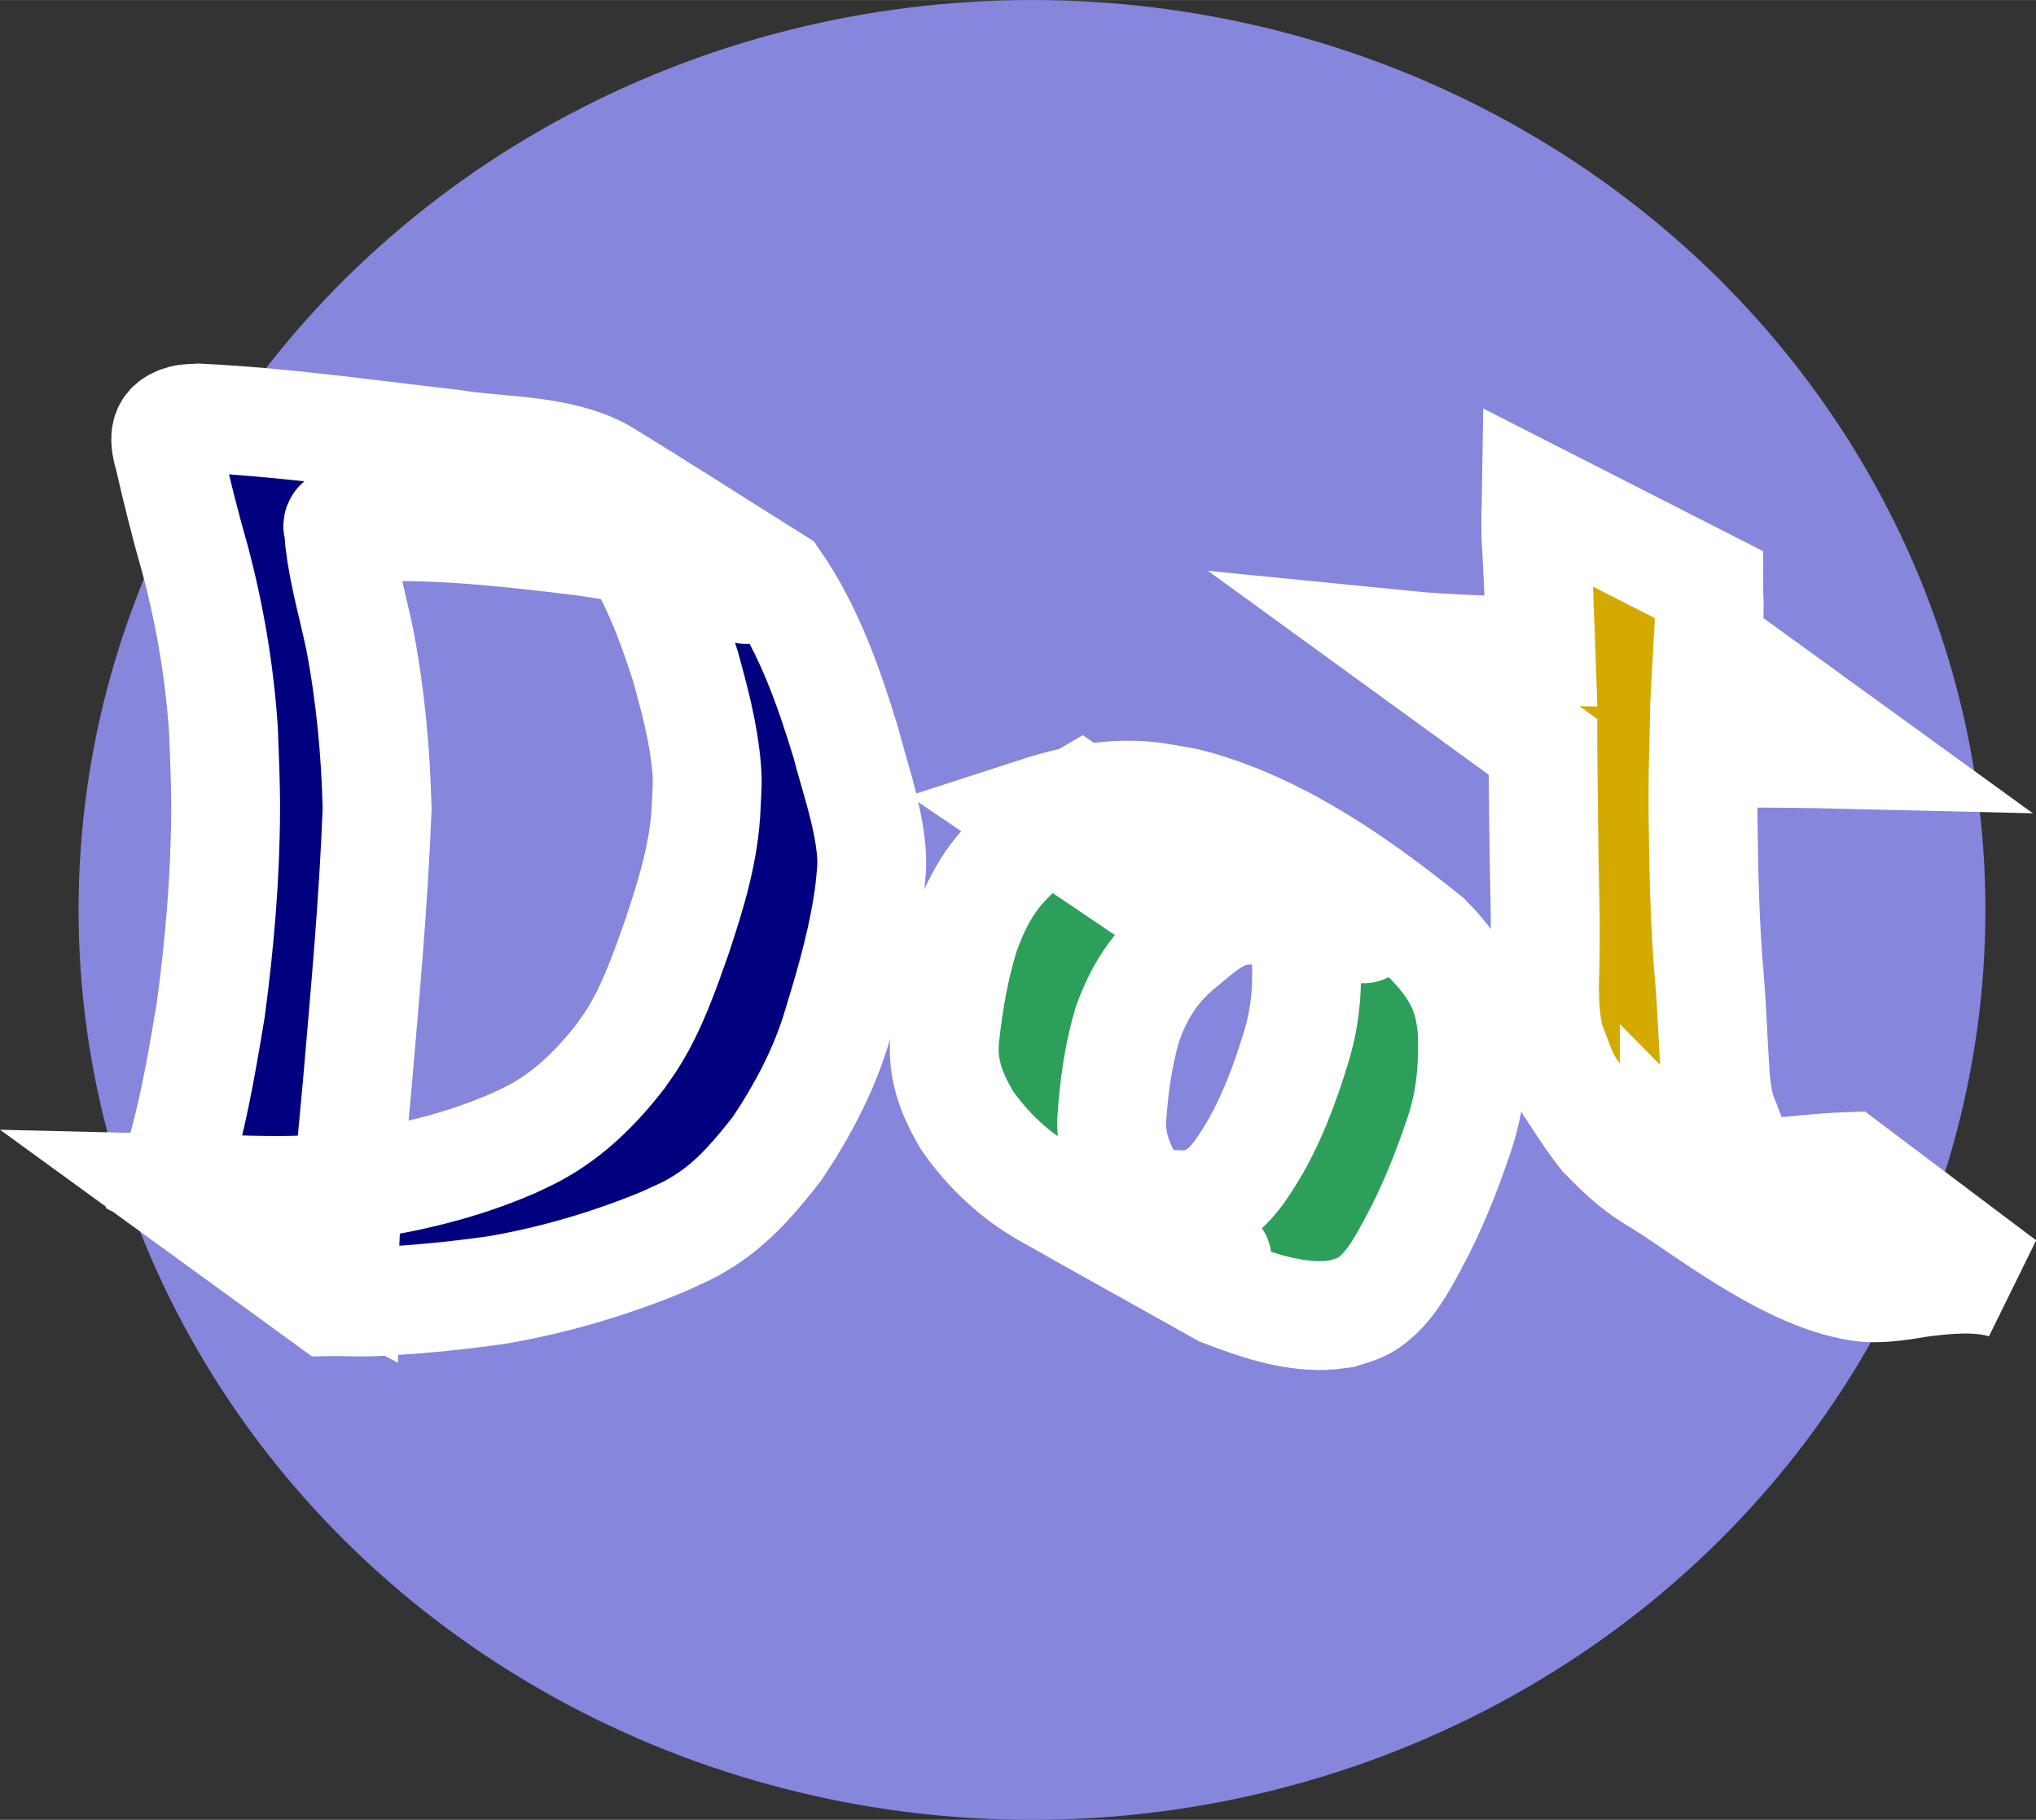 <?xml version="1.0" encoding="UTF-8" standalone="no"?>
<!-- Created with Inkscape (http://www.inkscape.org/) -->

<svg
   width="50.339"
   height="45"
   viewBox="0 0 13.319 11.906"
   version="1.1"
   id="svg1"
   inkscape:export-filename="divide.svg"
   inkscape:export-xdpi="96"
   inkscape:export-ydpi="96"
   xmlns:inkscape="http://www.inkscape.org/namespaces/inkscape"
   xmlns:sodipodi="http://sodipodi.sourceforge.net/DTD/sodipodi-0.dtd"
   xmlns="http://www.w3.org/2000/svg"
   xmlns:svg="http://www.w3.org/2000/svg">
  <rect x="0" y="0" width="13.319" height="11.906" fill="#333333" stroke="none"/>
  <sodipodi:namedview
     id="namedview1"
     pagecolor="#505050"
     bordercolor="#eeeeee"
     borderopacity="1"
     inkscape:showpageshadow="0"
     inkscape:pageopacity="0"
     inkscape:pagecheckerboard="0"
     inkscape:deskcolor="#505050"
     inkscape:document-units="px">
    <inkscape:page
       x="0"
       y="0"
       width="13.319"
       height="11.906"
       id="page2"
       margin="0"
       bleed="0" />
  </sodipodi:namedview>
  <defs
     id="defs1" />
  <ellipse
     style="fill:#8787de;fill-opacity:0.996;stroke:none;stroke-width:5.138;paint-order:markers stroke fill"
     id="path8"
     cx="6.751"
     cy="5.953"
     rx="6.237"
     ry="5.953" />
  <path
     style="fill:#000080;fill-opacity:0.996;stroke:#ffffff;stroke-width:0.712;stroke-dasharray:none;stroke-opacity:1;paint-order:markers stroke fill"
     id="path39"
     d="M 2.252,8.327 C 2.255,7.92 2.299,7.513 2.336,7.107 2.388,6.502 2.444,5.897 2.467,5.29 2.458,4.918 2.423,4.546 2.353,4.181 2.308,3.967 2.247,3.757 2.221,3.54 c -0.003,-0.045 -0.005,-0.055 -0.006,-0.096 -1.594e-4,-0.006 0.003,-0.023 1.373e-4,-0.018 -0.029,0.045 0.063,0.03 0.091,0.028 0.502,-0.031 1.001,0.026 1.498,0.086 0.264,0.04 0.532,0.073 0.786,0.16 0.055,0.019 0.111,0.04 0.162,0.068 0.044,0.024 0.167,0.108 0.123,0.085 C 4.572,3.69 4.273,3.518 3.97,3.352 c 0.263,0.282 0.4,0.651 0.516,1.013 0.058,0.211 0.115,0.425 0.135,0.643 0.01,0.108 0.004,0.145 -6.507e-4,0.254 C 4.611,5.559 4.523,5.844 4.43,6.124 4.35,6.35 4.271,6.581 4.144,6.786 4.118,6.829 4.088,6.869 4.059,6.911 3.907,7.107 3.73,7.284 3.51,7.405 c -0.05,0.028 -0.104,0.051 -0.155,0.076 -0.339,0.147 -0.698,0.232 -1.063,0.281 -0.25,0.03 -0.502,0.029 -0.754,0.021 -0.101,-0.005 -0.202,-0.011 -0.304,-0.008 -0.068,4.111e-4 -0.035,7.194e-4 -0.101,-8.563e-4 0,0 1.021,0.742 1.021,0.742 v 0 c 0.064,-0.001 0.031,-9.933e-4 0.099,9.52e-5 0.097,0.003 0.193,0.003 0.29,-0.005 C 2.781,8.497 3.018,8.473 3.254,8.439 3.624,8.375 3.985,8.269 4.332,8.126 4.477,8.059 4.521,8.046 4.651,7.957 4.823,7.838 4.957,7.676 5.085,7.512 5.253,7.261 5.395,6.992 5.48,6.701 5.569,6.411 5.653,6.116 5.69,5.814 5.7,5.696 5.71,5.653 5.696,5.533 5.67,5.303 5.591,5.081 5.533,4.858 5.421,4.491 5.292,4.122 5.073,3.804 4.698,3.569 4.325,3.329 3.947,3.098 3.907,3.074 3.864,3.055 3.821,3.039 3.543,2.938 3.238,2.95 2.951,2.903 2.401,2.841 1.853,2.761 1.301,2.735 c -0.034,0.003 -0.07,1.393e-4 -0.103,0.009 -0.146,0.038 -0.121,0.144 -0.091,0.252 0.051,0.224 0.107,0.446 0.17,0.667 0.097,0.364 0.16,0.739 0.185,1.115 0.006,0.159 0.015,0.366 0.014,0.524 -0.002,0.436 -0.039,0.871 -0.097,1.302 -0.063,0.379 -0.127,0.763 -0.252,1.127 z" />
  <path
     style="fill:#2ca05a;fill-opacity:0.996;stroke:#ffffff;stroke-width:0.712;stroke-dasharray:none;stroke-opacity:1;paint-order:markers stroke fill"
     id="path40"
     d="M 7.067,5.231 C 6.926,5.313 6.814,5.433 6.692,5.541 6.497,5.702 6.396,5.878 6.312,6.113 6.246,6.326 6.207,6.546 6.183,6.767 6.156,6.981 6.22,7.15 6.327,7.331 6.461,7.522 6.634,7.687 6.837,7.803 7.223,8.022 7.611,8.236 7.997,8.453 c 0.214,0.082 0.44,0.162 0.673,0.153 0.036,-0.001 0.072,-0.008 0.108,-0.012 0.074,-0.024 0.123,-0.032 0.186,-0.079 C 9.09,8.422 9.17,8.275 9.242,8.141 9.366,7.913 9.461,7.673 9.544,7.428 9.619,7.208 9.64,6.98 9.631,6.749 9.612,6.482 9.52,6.329 9.337,6.141 8.891,5.782 8.401,5.437 7.849,5.273 7.744,5.242 7.697,5.238 7.589,5.219 c -0.252,-0.043 -0.505,-6.5e-6 -0.747,0.072 -0.03,0.01 -0.06,0.02 -0.091,0.03 0,0 1.022,0.691 1.022,0.691 v 0 c 0.026,-0.01 0.053,-0.02 0.079,-0.031 0.228,-0.071 0.464,-0.083 0.698,-0.033 0.105,0.025 0.144,0.03 0.246,0.07 0.04,0.016 0.155,0.076 0.118,0.054 C 7.263,5.072 7.876,5.439 8.216,5.682 8.389,5.825 8.51,5.971 8.539,6.202 8.559,6.419 8.545,6.634 8.481,6.844 8.408,7.084 8.322,7.319 8.193,7.536 8.088,7.705 7.993,7.853 7.78,7.881 7.526,7.89 7.293,7.818 7.064,7.71 7.36,7.884 7.658,8.056 7.954,8.232 7.995,8.257 7.867,8.189 7.826,8.164 7.679,8.075 7.549,7.958 7.442,7.822 7.342,7.673 7.268,7.518 7.272,7.334 7.286,7.12 7.314,6.908 7.375,6.701 7.45,6.492 7.552,6.327 7.727,6.186 7.843,6.09 7.964,5.974 8.121,5.958 Z" />
  <path
     id="path42"
     style="fill:#d4aa00;fill-opacity:0.996;stroke:#ffffff;stroke-width:0.712;stroke-dasharray:none;stroke-opacity:1;paint-order:markers stroke fill"
     d="m 10.05,3.249 c -5.82e-4,0.038 -0.001,0.077 -0.003,0.115 0.002,0.067 -0.003,0.133 0.004,0.2 0.007,0.144 0.016,0.289 0.019,0.434 0.004,0.087 0.008,0.174 0.011,0.262 -0.302,-0.005 -0.605,-0.011 -0.906,-0.041 l 0.918,0.667 v 0.002 c 0.003,0.325 0.006,0.65 0.013,0.975 0.005,0.2 0.004,0.4 -0.003,0.601 0.003,0.12 0.007,0.241 0.041,0.357 0.04,0.095 0.067,0.196 0.122,0.284 0.073,0.11 0.143,0.222 0.225,0.325 0.098,0.1 0.197,0.196 0.317,0.27 0.318,0.185 0.894,0.671 1.402,0.724 0.12,0.007 0.238,-0.014 0.355,-0.033 0.179,-0.022 0.363,-0.041 0.541,0.008 L 12.087,7.632 c -0.176,0.006 -0.352,0.028 -0.528,0.043 -0.032,-2.334e-4 -0.065,0.003 -0.097,0.006 -0.016,-0.024 -0.032,-0.048 -0.048,-0.073 -0.053,-0.08 -0.092,-0.168 -0.124,-0.258 -0.048,-0.103 -0.061,-0.215 -0.07,-0.327 -0.014,-0.207 -0.02,-0.414 -0.037,-0.62 -0.029,-0.327 -0.037,-0.656 -0.041,-0.984 -0.003,-0.164 -0.002,-0.327 0.002,-0.491 0.339,-0.003 0.679,7.407e-4 1.018,0.009 L 11.218,4.253 c -0.016,3.977e-4 -0.032,9.651e-4 -0.048,0.001 0.002,-0.038 0.005,-0.077 0.007,-0.116 0.007,-0.065 0.002,-0.131 0.004,-0.196 -0.002,-0.039 -0.003,-0.079 -0.003,-0.118 z m 0.903,4.313 c 4.67e-4,2.458e-4 0.001,2.745e-4 0.002,6.691e-4 0.047,0.027 0.094,0.053 0.14,0.08 -0.034,-0.013 -0.066,-0.028 -0.096,-0.048 -0.011,-0.008 -0.04,-0.027 -0.046,-0.033 z" />
</svg>
